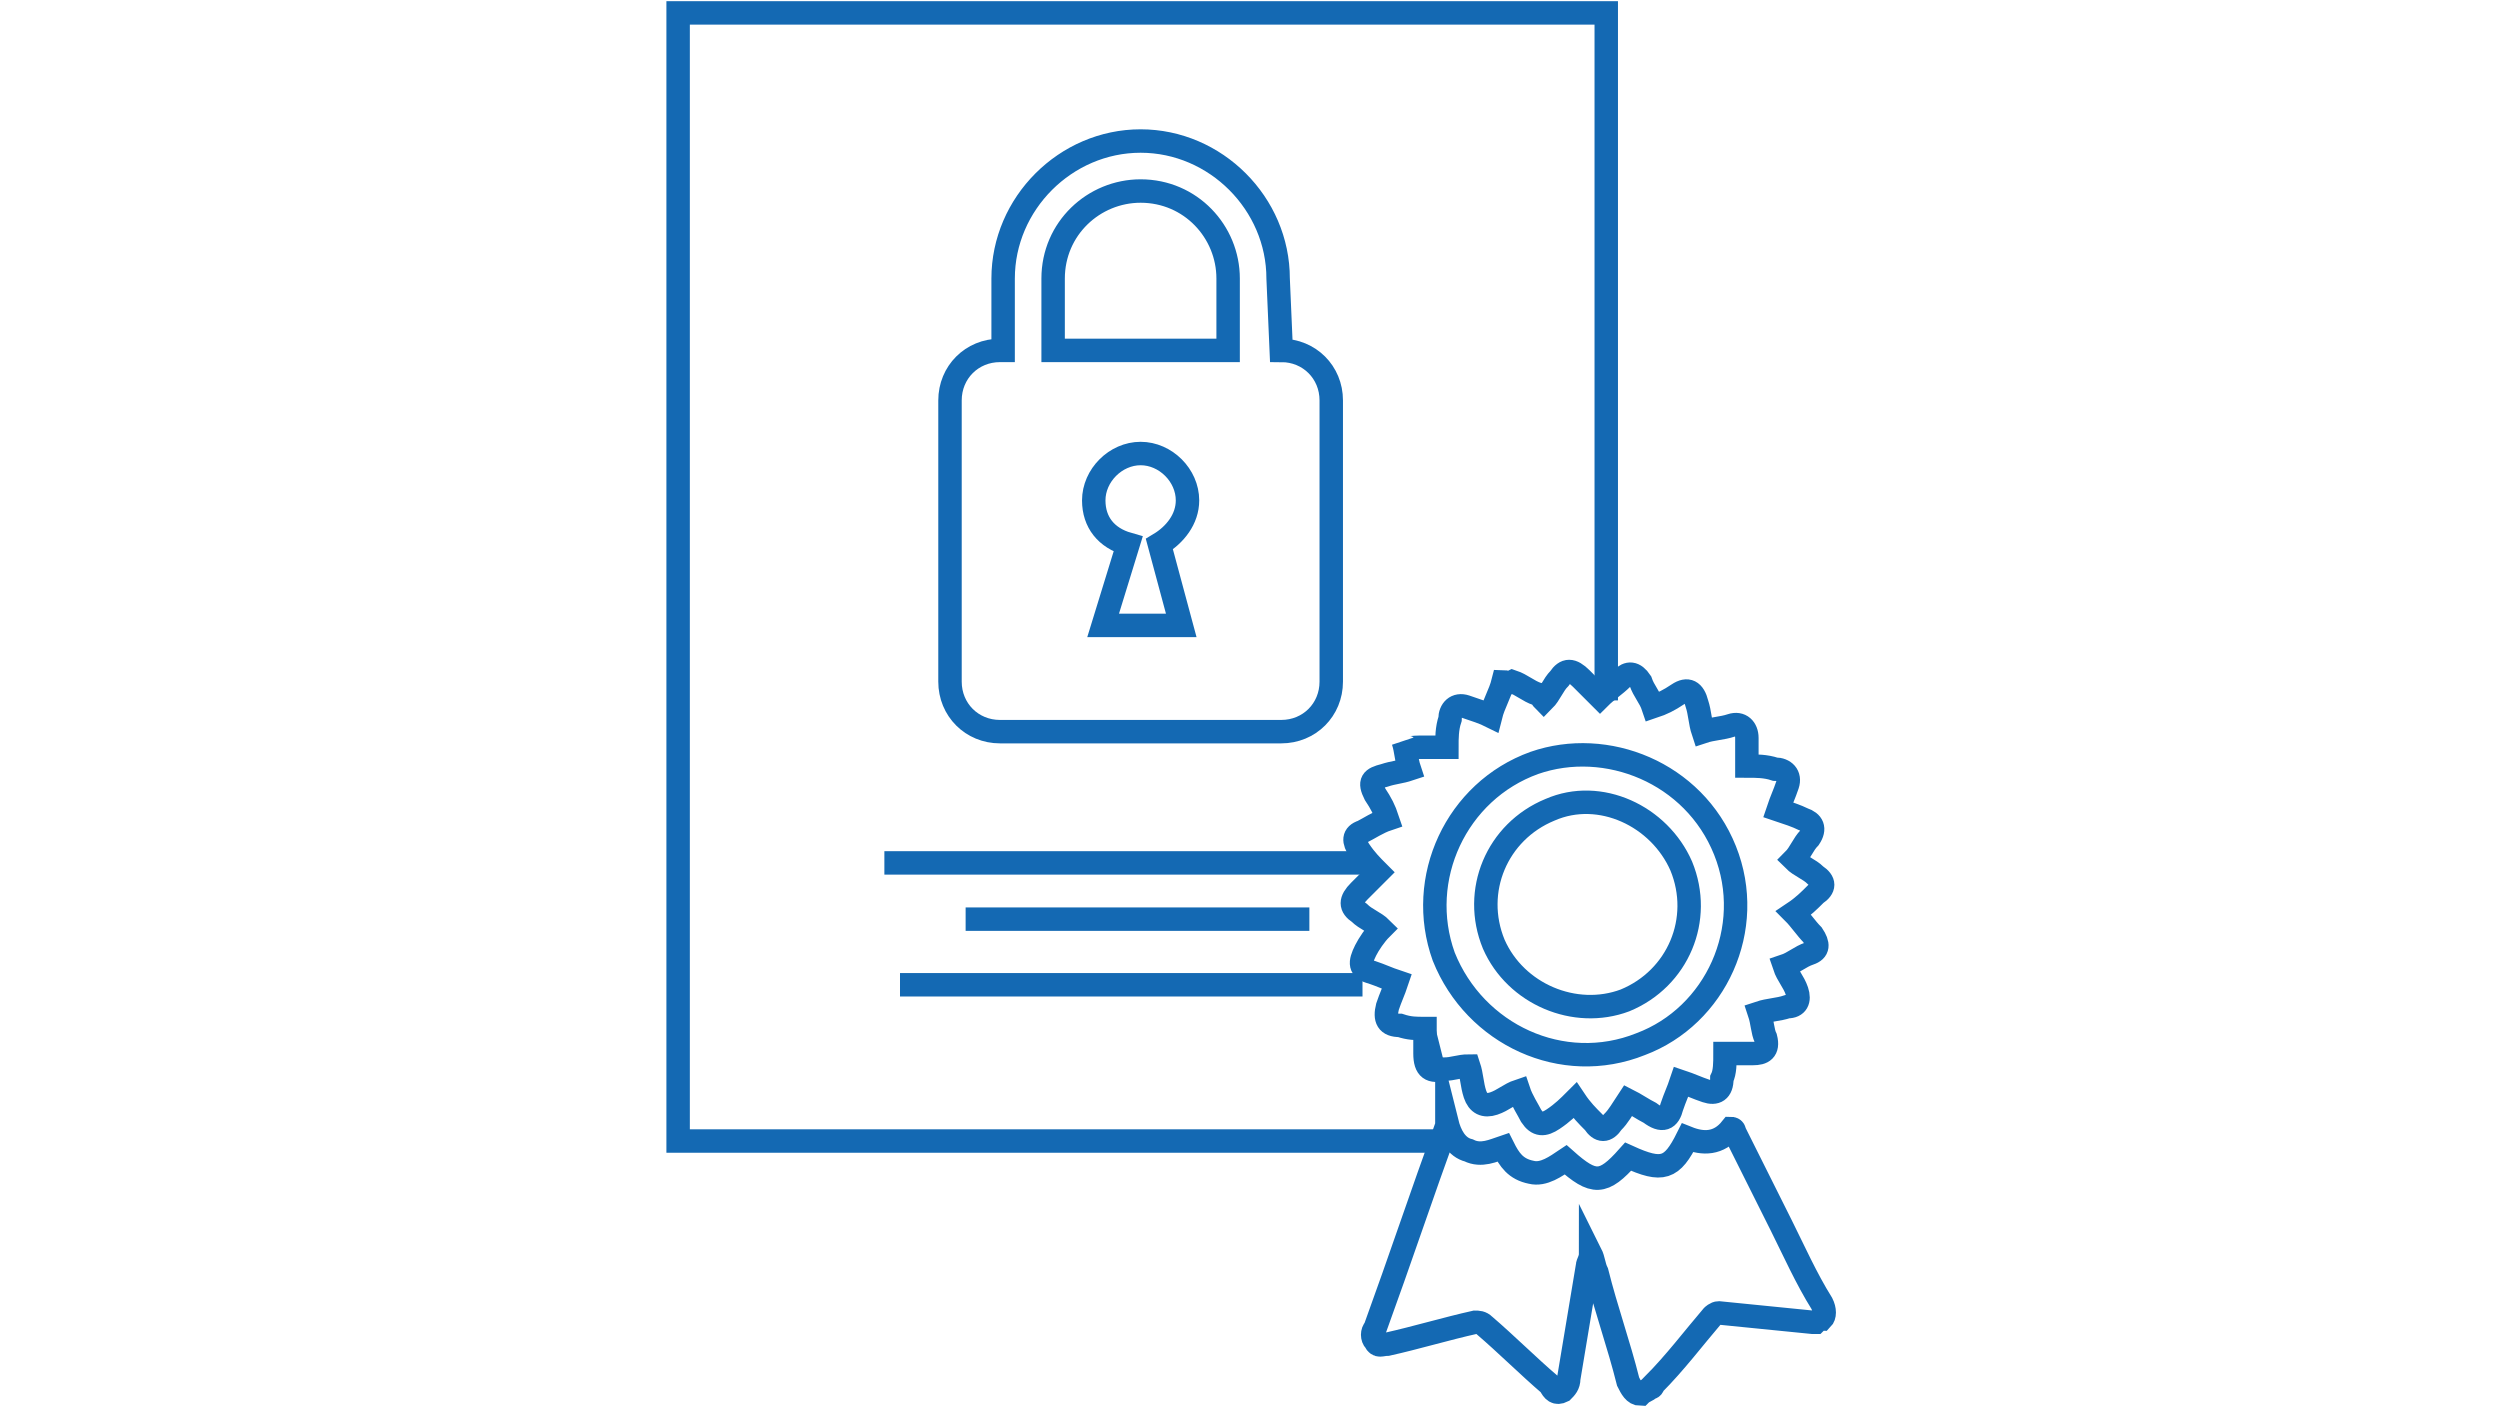 <?xml version="1.0" encoding="utf-8"?>
<!-- Generator: Adobe Illustrator 20.0.0, SVG Export Plug-In . SVG Version: 6.00 Build 0)  -->
<svg preserveAspectRatio="xMidYMid slice" width="780px" height="439px" version="1.1" id="Layer_1" xmlns="http://www.w3.org/2000/svg" xmlns:xlink="http://www.w3.org/1999/xlink" x="0px" y="0px"
	 viewBox="0 0 80 45.2" style="enable-background:new 0 0 80 45.2;" xml:space="preserve">
<style type="text/css">
	.st0{fill:none;stroke:#1469B3;stroke-width:0.75;stroke-miterlimit:10;}
</style>
<polyline id="XMLID_423_" class="st0" points="46.2,36.6 21.7,36.6 21.7,0.5 51.4,0.5 51.4,22.5 "/>
<g id="XMLID_7_">
	<path id="XMLID_408_" class="st0" d="M41,11.3L41,11.3L40.9,9c0-2.4-2-4.4-4.4-4.4c-2.4,0-4.4,2-4.4,4.4v2.3H32
		c-0.9,0-1.6,0.7-1.6,1.6v9c0,0.9,0.7,1.6,1.6,1.6h9c0.9,0,1.6-0.7,1.6-1.6v-9C42.6,12,41.9,11.3,41,11.3z M33.7,11.3V9
		c0-1.6,1.3-2.8,2.8-2.8c1.6,0,2.8,1.3,2.8,2.8v2.3H33.7z"/>
	<path id="XMLID_407_" class="st0" d="M38,16.1c0-0.8-0.7-1.5-1.5-1.5c-0.8,0-1.5,0.7-1.5,1.5c0,0.7,0.4,1.2,1.1,1.4l-0.8,2.6h2.5
		l-0.7-2.6C37.6,17.2,38,16.7,38,16.1z"/>
</g>
<g id="XMLID_422_">
	<path id="XMLID_444_" class="st0" d="M48.4,21.9c0.3,0.1,0.5,0.3,0.8,0.4c0.1,0,0.1,0.1,0.2,0.2c0.2-0.2,0.3-0.5,0.5-0.7
		c0.2-0.3,0.4-0.3,0.7,0c0.2,0.2,0.4,0.4,0.6,0.6c0.2-0.2,0.5-0.4,0.7-0.6c0.2-0.2,0.4-0.2,0.6,0.1c0.1,0.3,0.3,0.5,0.4,0.8
		c0.3-0.1,0.5-0.2,0.8-0.4c0.3-0.2,0.5-0.1,0.6,0.3c0.1,0.3,0.1,0.6,0.2,0.9c0.3-0.1,0.6-0.1,0.9-0.2c0.3-0.1,0.5,0.1,0.5,0.4
		c0,0.3,0,0.6,0,0.9c0.3,0,0.6,0,0.9,0.1c0.3,0,0.5,0.2,0.4,0.5c-0.1,0.3-0.2,0.5-0.3,0.8c0.3,0.1,0.6,0.2,0.8,0.3
		c0.3,0.1,0.4,0.3,0.2,0.6c-0.2,0.2-0.3,0.5-0.5,0.7c0.2,0.2,0.5,0.3,0.7,0.5c0.3,0.2,0.3,0.4,0,0.6c-0.2,0.2-0.4,0.4-0.7,0.6
		c0.2,0.2,0.4,0.5,0.6,0.7c0.2,0.3,0.2,0.5-0.1,0.6c-0.3,0.1-0.5,0.3-0.8,0.4c0.1,0.3,0.3,0.5,0.4,0.8c0.1,0.3,0,0.5-0.3,0.5
		c-0.3,0.1-0.6,0.1-0.9,0.2c0.1,0.3,0.1,0.6,0.2,0.8c0.1,0.4-0.1,0.5-0.4,0.5c-0.3,0-0.5,0-0.8,0c0,0,0,0-0.1,0c0,0.3,0,0.6-0.1,0.8
		c0,0.4-0.2,0.5-0.5,0.4c-0.3-0.1-0.5-0.2-0.8-0.3c-0.1,0.3-0.2,0.5-0.3,0.8c-0.1,0.4-0.3,0.5-0.7,0.2c-0.2-0.1-0.5-0.3-0.7-0.4
		c-0.2,0.3-0.3,0.5-0.5,0.7c-0.2,0.3-0.4,0.3-0.6,0c-0.2-0.2-0.4-0.4-0.6-0.7c-0.2,0.2-0.4,0.4-0.7,0.6c-0.3,0.2-0.5,0.2-0.7-0.1
		c-0.1-0.2-0.3-0.5-0.4-0.8c-0.3,0.1-0.5,0.3-0.8,0.4c-0.3,0.1-0.5,0-0.6-0.3c-0.1-0.3-0.1-0.6-0.2-0.9c-0.3,0-0.5,0.1-0.8,0.1
		c-0.4,0.1-0.6,0-0.6-0.5c0-0.3,0-0.5,0-0.8c-0.3,0-0.5,0-0.8-0.1c-0.4,0-0.5-0.2-0.4-0.6c0.1-0.3,0.2-0.5,0.3-0.8
		c-0.3-0.1-0.5-0.2-0.8-0.3c-0.4-0.1-0.4-0.3-0.2-0.7c0.1-0.2,0.3-0.5,0.5-0.7c-0.2-0.2-0.5-0.3-0.7-0.5c-0.3-0.2-0.3-0.4,0-0.7
		c0.2-0.2,0.4-0.4,0.6-0.6c-0.2-0.2-0.4-0.4-0.6-0.7c-0.2-0.3-0.2-0.5,0.1-0.6c0.2-0.1,0.5-0.3,0.8-0.4c-0.1-0.3-0.2-0.5-0.4-0.8
		c-0.2-0.4-0.1-0.5,0.3-0.6c0.3-0.1,0.5-0.1,0.8-0.2c-0.1-0.3-0.1-0.6-0.2-0.9C45,24.1,45.1,24,45.4,24c0.3,0,0.6,0,0.9,0
		c0-0.3,0-0.6,0.1-0.9c0-0.3,0.2-0.5,0.5-0.4c0.3,0.1,0.6,0.2,0.8,0.3c0.1-0.4,0.3-0.7,0.4-1.1C48.2,21.9,48.2,22,48.4,21.9z
		 M52.5,33.5c2.4-0.9,3.7-3.7,2.7-6.2c-1-2.5-3.8-3.6-6.1-2.8c-2.5,0.9-3.8,3.7-2.9,6.2C47.2,33.2,50,34.5,52.5,33.5z"/>
	<path id="XMLID_443_" class="st0" d="M52.5,44.7c-0.2,0-0.3-0.2-0.4-0.4c-0.3-1.2-0.7-2.3-1-3.5c-0.1-0.2-0.1-0.4-0.2-0.6
		c0,0.2-0.1,0.3-0.1,0.4c-0.2,1.2-0.4,2.4-0.6,3.6c0,0.2-0.1,0.3-0.2,0.4c-0.2,0.1-0.3,0-0.4-0.2c-0.7-0.6-1.4-1.3-2.1-1.9
		c-0.1-0.1-0.2-0.1-0.3-0.1c-0.9,0.2-1.9,0.5-2.8,0.7c-0.2,0-0.3,0.1-0.4-0.1c-0.1-0.1-0.1-0.3,0-0.4c0.8-2.2,1.5-4.3,2.3-6.5
		c0,0,0-0.1,0-0.1c0.1,0.4,0.3,0.8,0.7,0.9c0.4,0.2,0.8,0,1.1-0.1c0.2,0.4,0.4,0.7,0.9,0.8c0.4,0.1,0.8-0.2,1.1-0.4
		c0.9,0.8,1.2,0.8,2-0.1c1.1,0.5,1.4,0.4,1.9-0.6c0.5,0.2,1,0.2,1.4-0.3c0,0,0.1,0,0.1,0.1c0.5,1,1,2,1.5,3c0.4,0.8,0.8,1.7,1.3,2.5
		c0.1,0.2,0.1,0.4,0,0.5c-0.1,0-0.2,0.1-0.2,0.1c0,0,0,0-0.1,0c-1-0.1-2-0.2-3-0.3c-0.1,0-0.2,0.1-0.2,0.1c-0.6,0.7-1.2,1.5-1.9,2.2
		c0,0,0,0.1-0.1,0.1C52.7,44.6,52.6,44.6,52.5,44.7z"/>
	<path id="XMLID_440_" class="st0" d="M49.6,26c-1.7,0.7-2.5,2.6-1.8,4.3c0.7,1.6,2.6,2.4,4.2,1.8c1.7-0.7,2.5-2.6,1.8-4.3
		C53.1,26.2,51.2,25.3,49.6,26z"/>
</g>
<line id="XMLID_413_" class="st0" x1="28.3" y1="27.7" x2="43.6" y2="27.7"/>
<line id="XMLID_414_" class="st0" x1="30.9" y1="29.5" x2="41.9" y2="29.5"/>
<line id="XMLID_415_" class="st0" x1="28.8" y1="31.6" x2="43.6" y2="31.6"/>
</svg>
